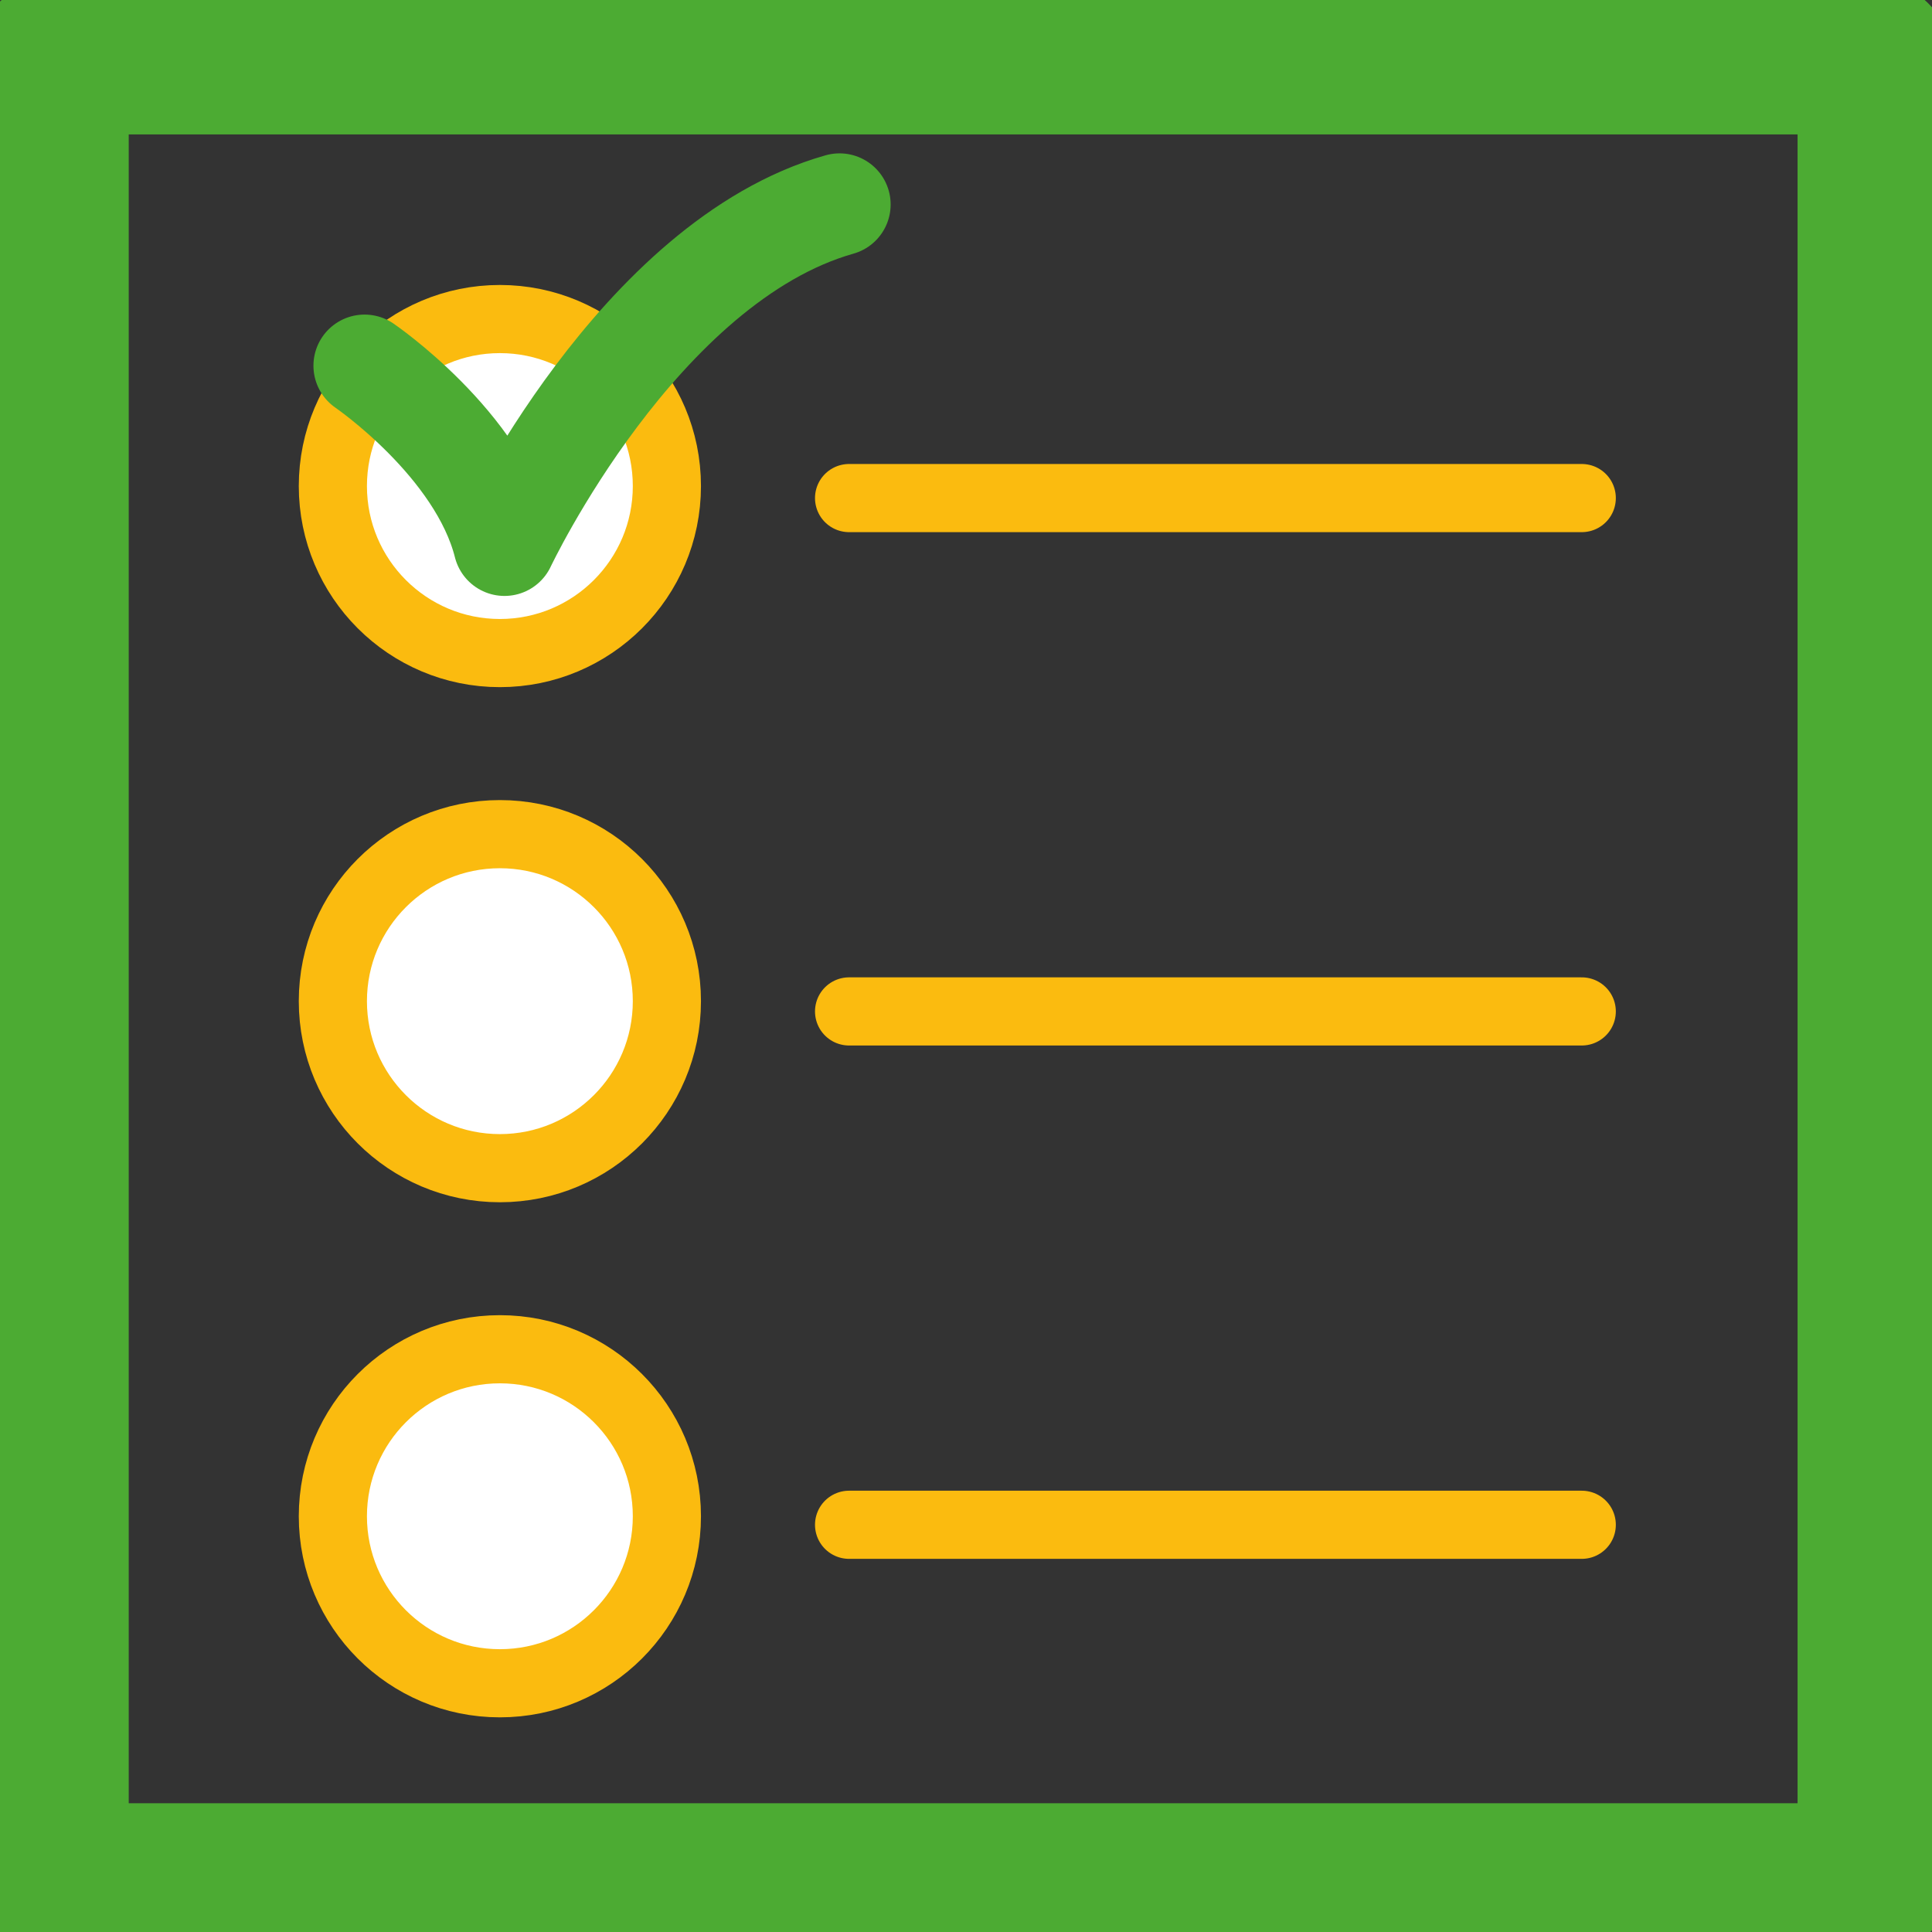 <?xml version="1.0" encoding="utf-8"?>
<!-- Generator: Adobe Illustrator 16.0.0, SVG Export Plug-In . SVG Version: 6.00 Build 0)  -->
<!DOCTYPE svg PUBLIC "-//W3C//DTD SVG 1.1//EN" "http://www.w3.org/Graphics/SVG/1.1/DTD/svg11.dtd">
<svg version="1.1" id="Ebene_1" xmlns="http://www.w3.org/2000/svg" xmlns:xlink="http://www.w3.org/1999/xlink" x="0px" y="0px"
	 width="113.39px" height="113.39px" viewBox="0 0 113.39 113.39" enable-background="new 0 0 113.39 113.39" xml:space="preserve">
<rect x="0" y="0" width="113.39" height="113.39" fill="#333333" stroke="none"/>
<rect x="3.055" y="3.39" fill="none" stroke="#4CAB33" stroke-width="9" stroke-linecap="round" stroke-linejoin="round" stroke-miterlimit="10" width="106.945" height="106.944"/>
<circle fill="#FFFFFF" stroke="#FBBB0F" stroke-width="4" stroke-miterlimit="10" cx="29.338" cy="28.527" r="9.802"/>
<circle fill="#FFFFFF" stroke="#FBBB0F" stroke-width="4" stroke-miterlimit="10" cx="29.338" cy="58.759" r="9.802"/>
<circle fill="#FFFFFF" stroke="#FBBB0F" stroke-width="4" stroke-miterlimit="10" cx="29.338" cy="88.99" r="9.802"/>
<path fill="none" stroke="#4CAB33" stroke-width="6" stroke-linecap="round" stroke-linejoin="round" stroke-miterlimit="10" d="
	M21.396,21.463c0,0,6.72,4.587,8.213,10.513c0,0,7.841-16.63,19.663-19.975"/>
<line fill="none" stroke="#FBBB0F" stroke-width="4" stroke-linecap="round" stroke-miterlimit="10" x1="49.833" y1="29.232" x2="92.834" y2="29.232"/>
<line fill="none" stroke="#FBBB0F" stroke-width="4" stroke-linecap="round" stroke-miterlimit="10" x1="49.833" y1="59.361" x2="92.834" y2="59.361"/>
<line fill="none" stroke="#FBBB0F" stroke-width="4" stroke-linecap="round" stroke-miterlimit="10" x1="49.833" y1="89.49" x2="92.834" y2="89.49"/>
</svg>
